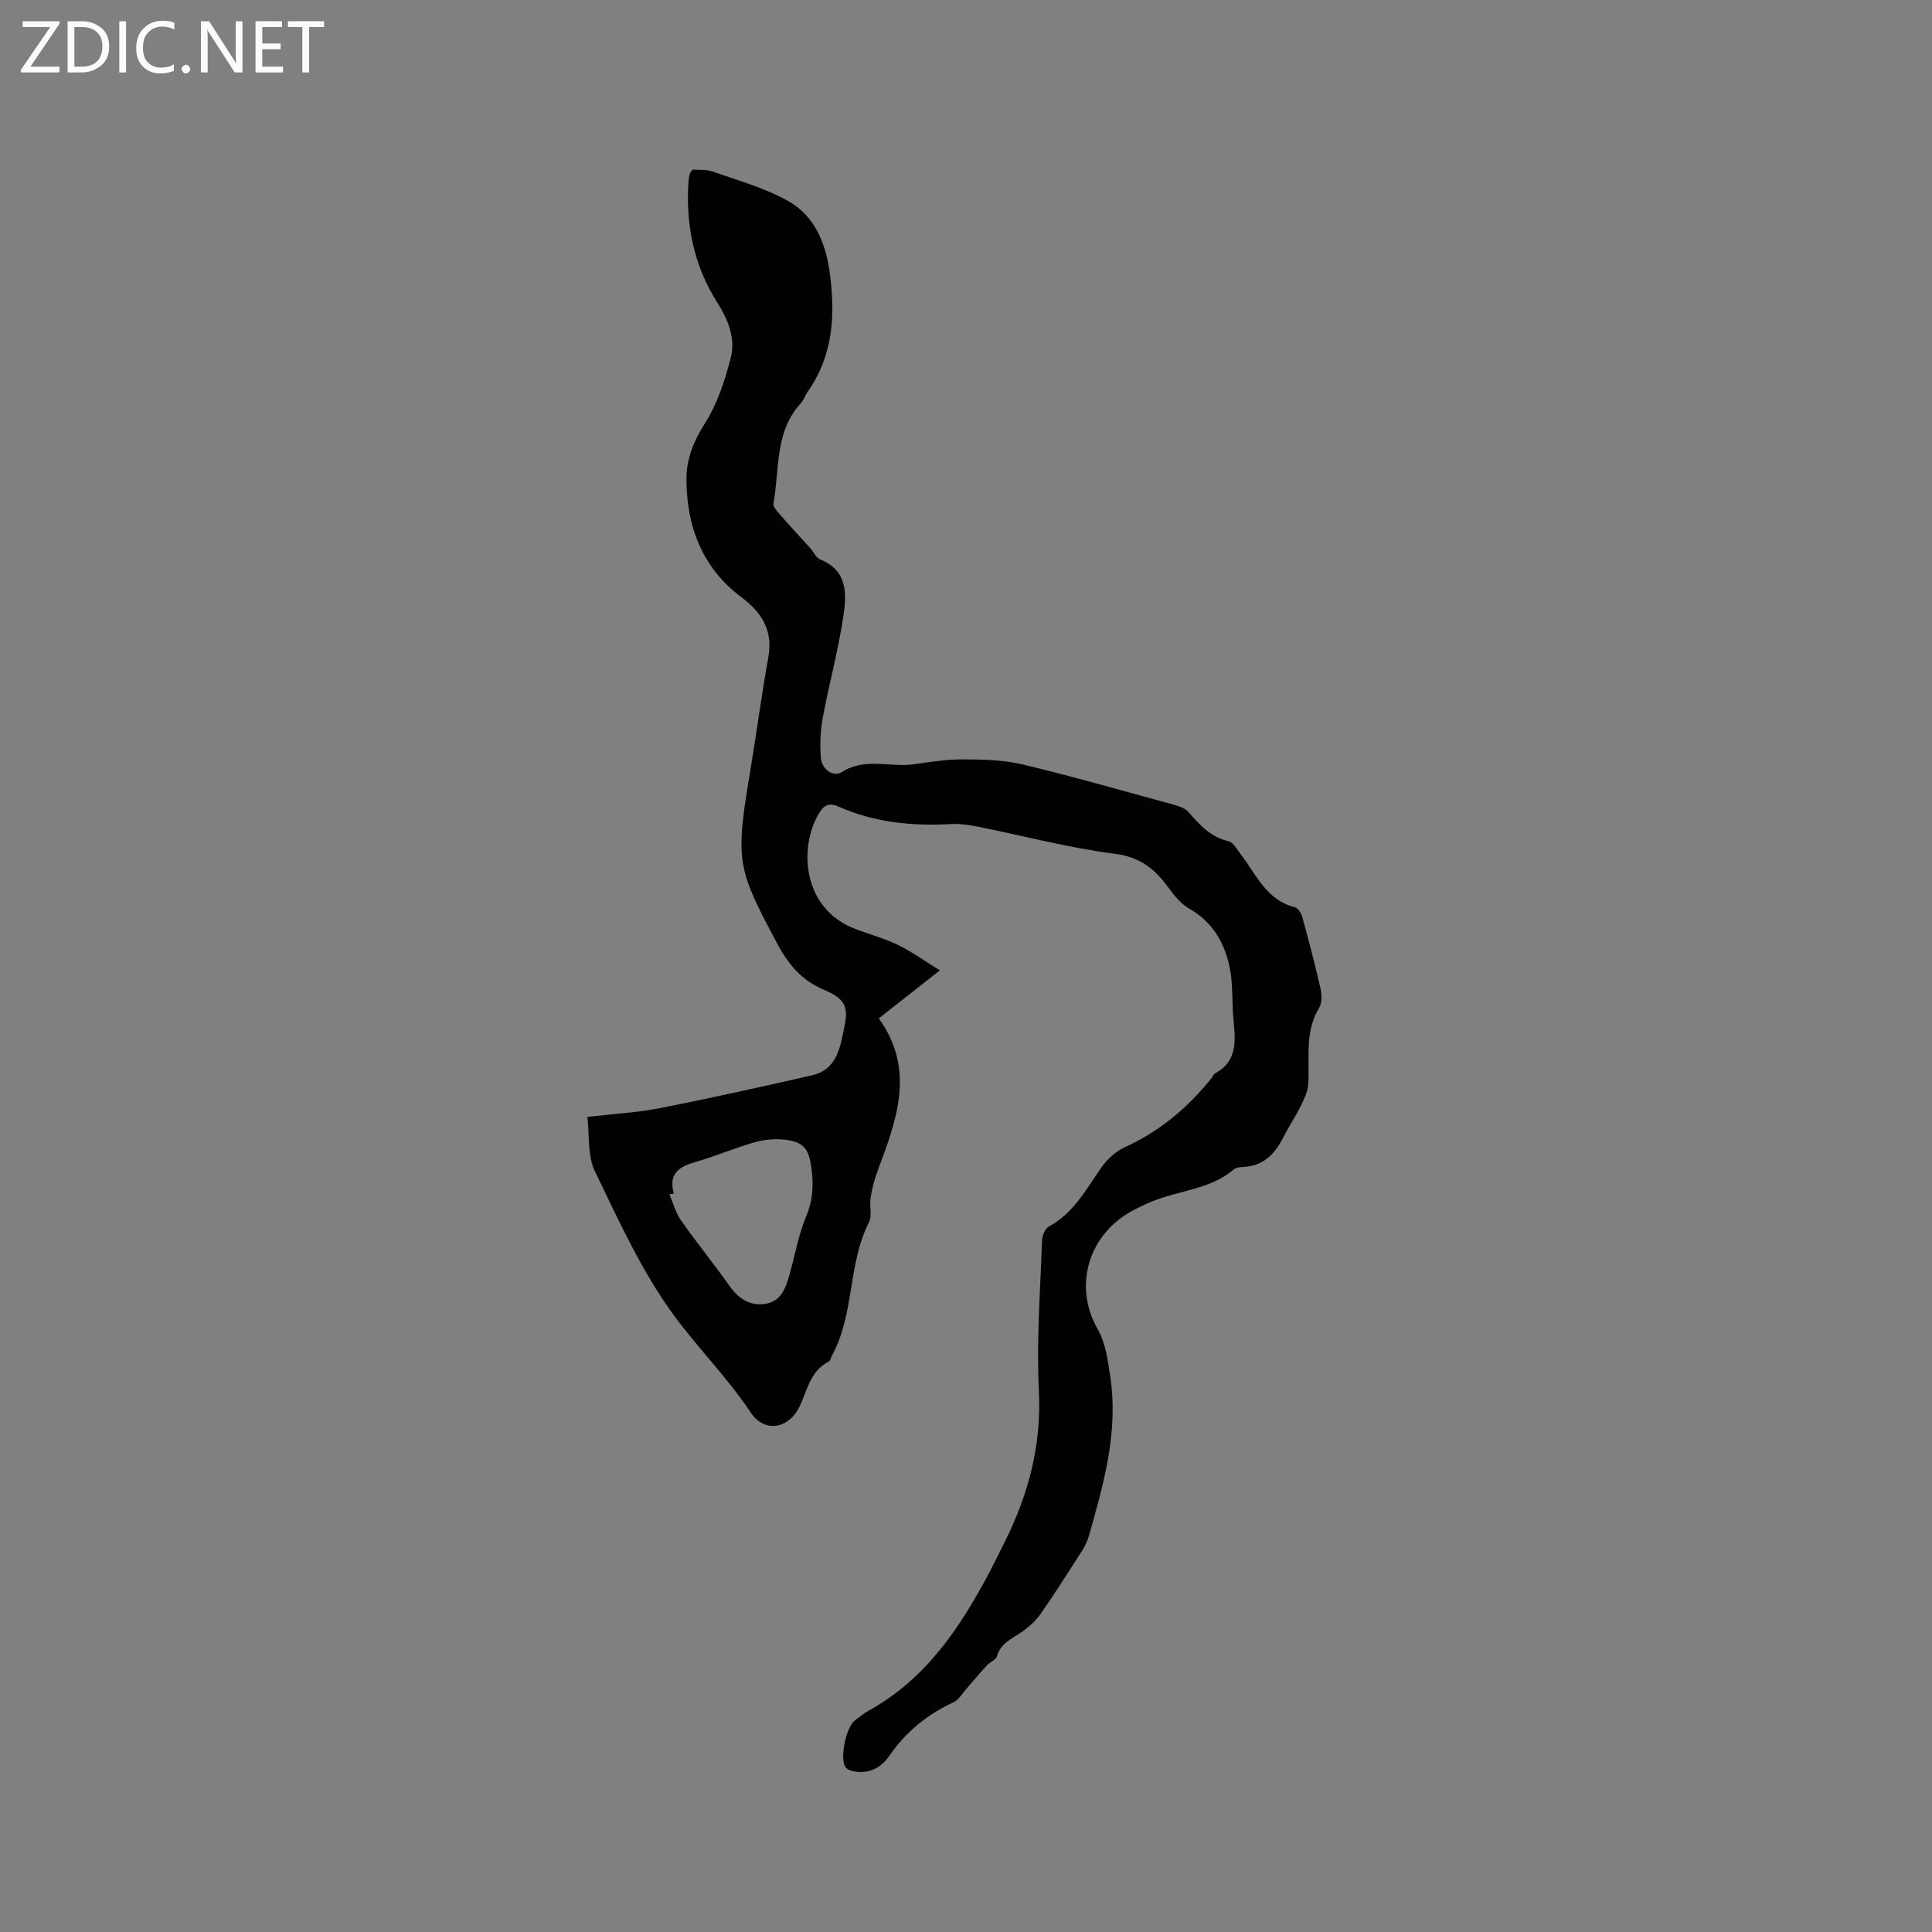 <svg enable-background="new 0 0 400 400" viewBox="0 0 400 400" xmlns="http://www.w3.org/2000/svg"><rect x="0" y="0" width="400" height="400" fill="#808080" stroke="none"/><g fill="#fcfbfa"><path d="m12.4 4.8-6.1 9h6v1.2h-8v-.5l6.1-8.9h-5.7v-1.2h7.6v.4z"/><path d="m14 15v-10.6h3c1.6 0 2.9.5 4 1.4s1.6 2.2 1.6 3.8-.5 3-1.6 3.9-2.4 1.5-4 1.5zm1.4-9.4v8.2h1.6c1.3 0 2.4-.4 3.1-1.1s1.1-1.8 1.1-3.1-.4-2.3-1.2-3-1.8-1-3.1-1z"/><path d="m26.1 4.4v10.6h-1.4v-10.6z"/><path d="m36.1 14.6c-.8.4-1.8.6-2.9.6-1.5 0-2.7-.5-3.6-1.4s-1.4-2.2-1.4-3.8c0-1.7.5-3.1 1.5-4.1s2.3-1.6 3.9-1.6c1 0 1.8.1 2.5.4v1.4c-.8-.4-1.6-.6-2.5-.6-1.2 0-2.1.4-2.9 1.2s-1.1 1.8-1.1 3.2c0 1.3.3 2.3 1 3s1.6 1.1 2.7 1.1c1 0 2-.2 2.7-.7v1.3z"/><path d="m37.6 14.3c0-.2.1-.5.3-.6s.4-.3.6-.3c.3 0 .5.1.6.3s.3.4.3.6-.1.4-.3.6-.4.3-.6.3c-.3 0-.5-.1-.6-.3s-.3-.4-.3-.6z"/><path d="m50.2 15h-1.6l-5.3-8.2c-.2-.2-.3-.5-.4-.7 0 .2.1.7.1 1.5v7.4h-1.4v-10.6h1.7l5.2 8.1c.2.4.4.6.4.7 0-.3-.1-.8-.1-1.5v-7.3h1.4z"/><path d="m58.6 15h-5.7v-10.6h5.5v1.2h-4.1v3.4h3.8v1.2h-3.8v3.6h4.3z"/><path d="m67.1 5.6h-3.1v9.4h-1.4v-9.4h-3v-1.2h7.5z"/></g><path d="m194.59 200.9c-4.83 3.8-8.73 6.86-12.64 9.94 7.73 10.79 3.59 21.23-.3 31.71-.65 1.76-1.12 3.62-1.41 5.47-.26 1.66.37 3.66-.33 5.03-4.42 8.67-2.95 18.94-7.61 27.5-.25.46-.37 1.18-.75 1.37-3.85 1.95-4.41 5.99-6.04 9.34-2.28 4.66-7.27 5.4-10.06 1.21-4.77-7.16-10.88-13.28-15.89-20.09-6.69-9.09-11.45-19.68-16.41-29.92-1.55-3.21-1.08-7.4-1.54-11.22 5.48-.64 10.35-.89 15.08-1.82 10.49-2.07 20.94-4.4 31.37-6.77 5.45-1.24 5.93-6.14 6.82-10.38.82-3.94-.14-5.6-4.32-7.36-4.63-1.94-7.41-5.35-9.67-9.6-8.5-15.92-8.68-17-5.41-36.61 1.25-7.52 2.22-15.1 3.59-22.6 1.02-5.58-1.35-9.29-5.58-12.46-8.1-6.06-11.32-14.6-11.37-24.37-.02-4.09 1.4-7.82 3.76-11.51 2.61-4.07 4.2-8.95 5.42-13.69 1.02-3.99-.53-7.86-2.79-11.42-4.88-7.69-6.59-16.19-5.95-25.21.04-.52.16-1.05.29-1.56.05-.19.24-.34.56-.76 1.29.11 2.85-.07 4.18.41 5.33 1.9 10.93 3.41 15.78 6.2 5.18 2.98 7.53 8.46 8.37 14.36 1.25 8.81.86 17.35-4.5 24.99-.55.78-.84 1.76-1.47 2.45-5.44 5.94-4.33 13.66-5.64 20.71-.12.65.73 1.58 1.31 2.24 2.07 2.37 4.22 4.68 6.33 7.02.7.78 1.2 2 2.06 2.34 5.71 2.29 5.46 7.21 4.78 11.74-1.06 7.1-2.98 14.07-4.29 21.14-.49 2.67-.57 5.48-.37 8.2.18 2.41 2.62 4.02 4.28 2.96 4.91-3.15 10.11-.92 15.09-1.66 3.35-.49 6.74-1.02 10.11-1 4.09.02 8.3.1 12.25 1.04 10.5 2.51 20.88 5.49 31.3 8.34 1.08.3 2.36.7 3.05 1.49 2.32 2.65 4.55 5.19 8.26 6.06 1.08.25 1.91 1.83 2.72 2.9 3.15 4.14 5.24 9.32 11.06 10.78.63.16 1.31 1.14 1.51 1.87 1.36 4.97 2.69 9.96 3.82 14.99.29 1.28.31 3-.33 4.05-3.02 5.01-1.87 10.47-2.22 15.79-.1 1.55-.89 3.11-1.6 4.54-1.07 2.17-2.43 4.2-3.53 6.36-1.73 3.4-4.03 5.93-8.15 6.16-.73.04-1.63.11-2.13.53-4.9 4.16-11.33 4.33-16.94 6.63-1.37.56-2.71 1.21-4.02 1.91-9.03 4.84-12.33 15.42-7.29 24.39 1.79 3.19 2.14 6.44 2.67 9.91 1.75 11.51-1.37 22.26-4.42 33.06-.31 1.09-.85 2.16-1.46 3.12-2.8 4.37-5.57 8.77-8.55 13.02-1.05 1.5-2.53 2.79-4.05 3.83-2 1.36-4.24 2.27-4.99 4.96-.21.74-1.43 1.16-2.06 1.84-1.39 1.5-2.69 3.09-4.05 4.62-.95 1.07-1.75 2.52-2.95 3.07-5.42 2.51-9.82 6.13-13.21 11.05-1.68 2.44-4.06 3.71-7.11 3.25-.68-.1-1.55-.36-1.92-.86-1.32-1.75.09-8.43 1.94-9.76.95-.68 1.84-1.45 2.86-2.01 11.96-6.62 19.07-17.42 25.2-29.08 1.03-1.97 2-3.97 2.99-5.96 4.88-9.82 7.58-19.96 7.01-31.17-.52-10.34.3-20.75.65-31.12.03-1 .64-2.46 1.42-2.88 5.13-2.77 7.69-7.69 10.84-12.18 1.2-1.71 2.95-3.36 4.83-4.22 7.23-3.28 13.07-8.17 17.98-14.3.26-.33.43-.81.77-1 4.89-2.7 4.15-7.18 3.76-11.61-.3-3.47-.05-7.04-.76-10.41-1.08-5.06-3.52-9.36-8.37-12.09-1.84-1.04-3.27-2.97-4.58-4.72-2.74-3.69-5.75-5.99-10.8-6.64-9.51-1.22-18.86-3.71-28.3-5.6-1.86-.37-3.8-.67-5.67-.56-8.04.46-15.87-.34-23.29-3.63-2.06-.92-3.09-.15-4.07 1.52-4.2 7.14-3.32 19.76 7.66 23.86 2.97 1.11 6.06 1.98 8.91 3.35 2.77 1.37 5.31 3.22 8.52 5.19zm-55.08 46.23c-.31.04-.62.09-.92.13.78 1.82 1.29 3.83 2.41 5.41 3.21 4.59 6.77 8.93 10 13.52 1.88 2.67 4.24 4.25 7.44 3.76 3.37-.51 4.28-3.43 5.07-6.23 1.11-3.96 1.81-8.1 3.39-11.86 1.43-3.41 1.57-6.67 1.08-10.16-.54-3.87-1.65-5.3-5.51-5.74-2.02-.23-4.22-.04-6.18.52-4.06 1.15-7.97 2.83-12.02 4.01-3.38.98-6 2.25-4.76 6.64z" fill="#010102"/></svg>